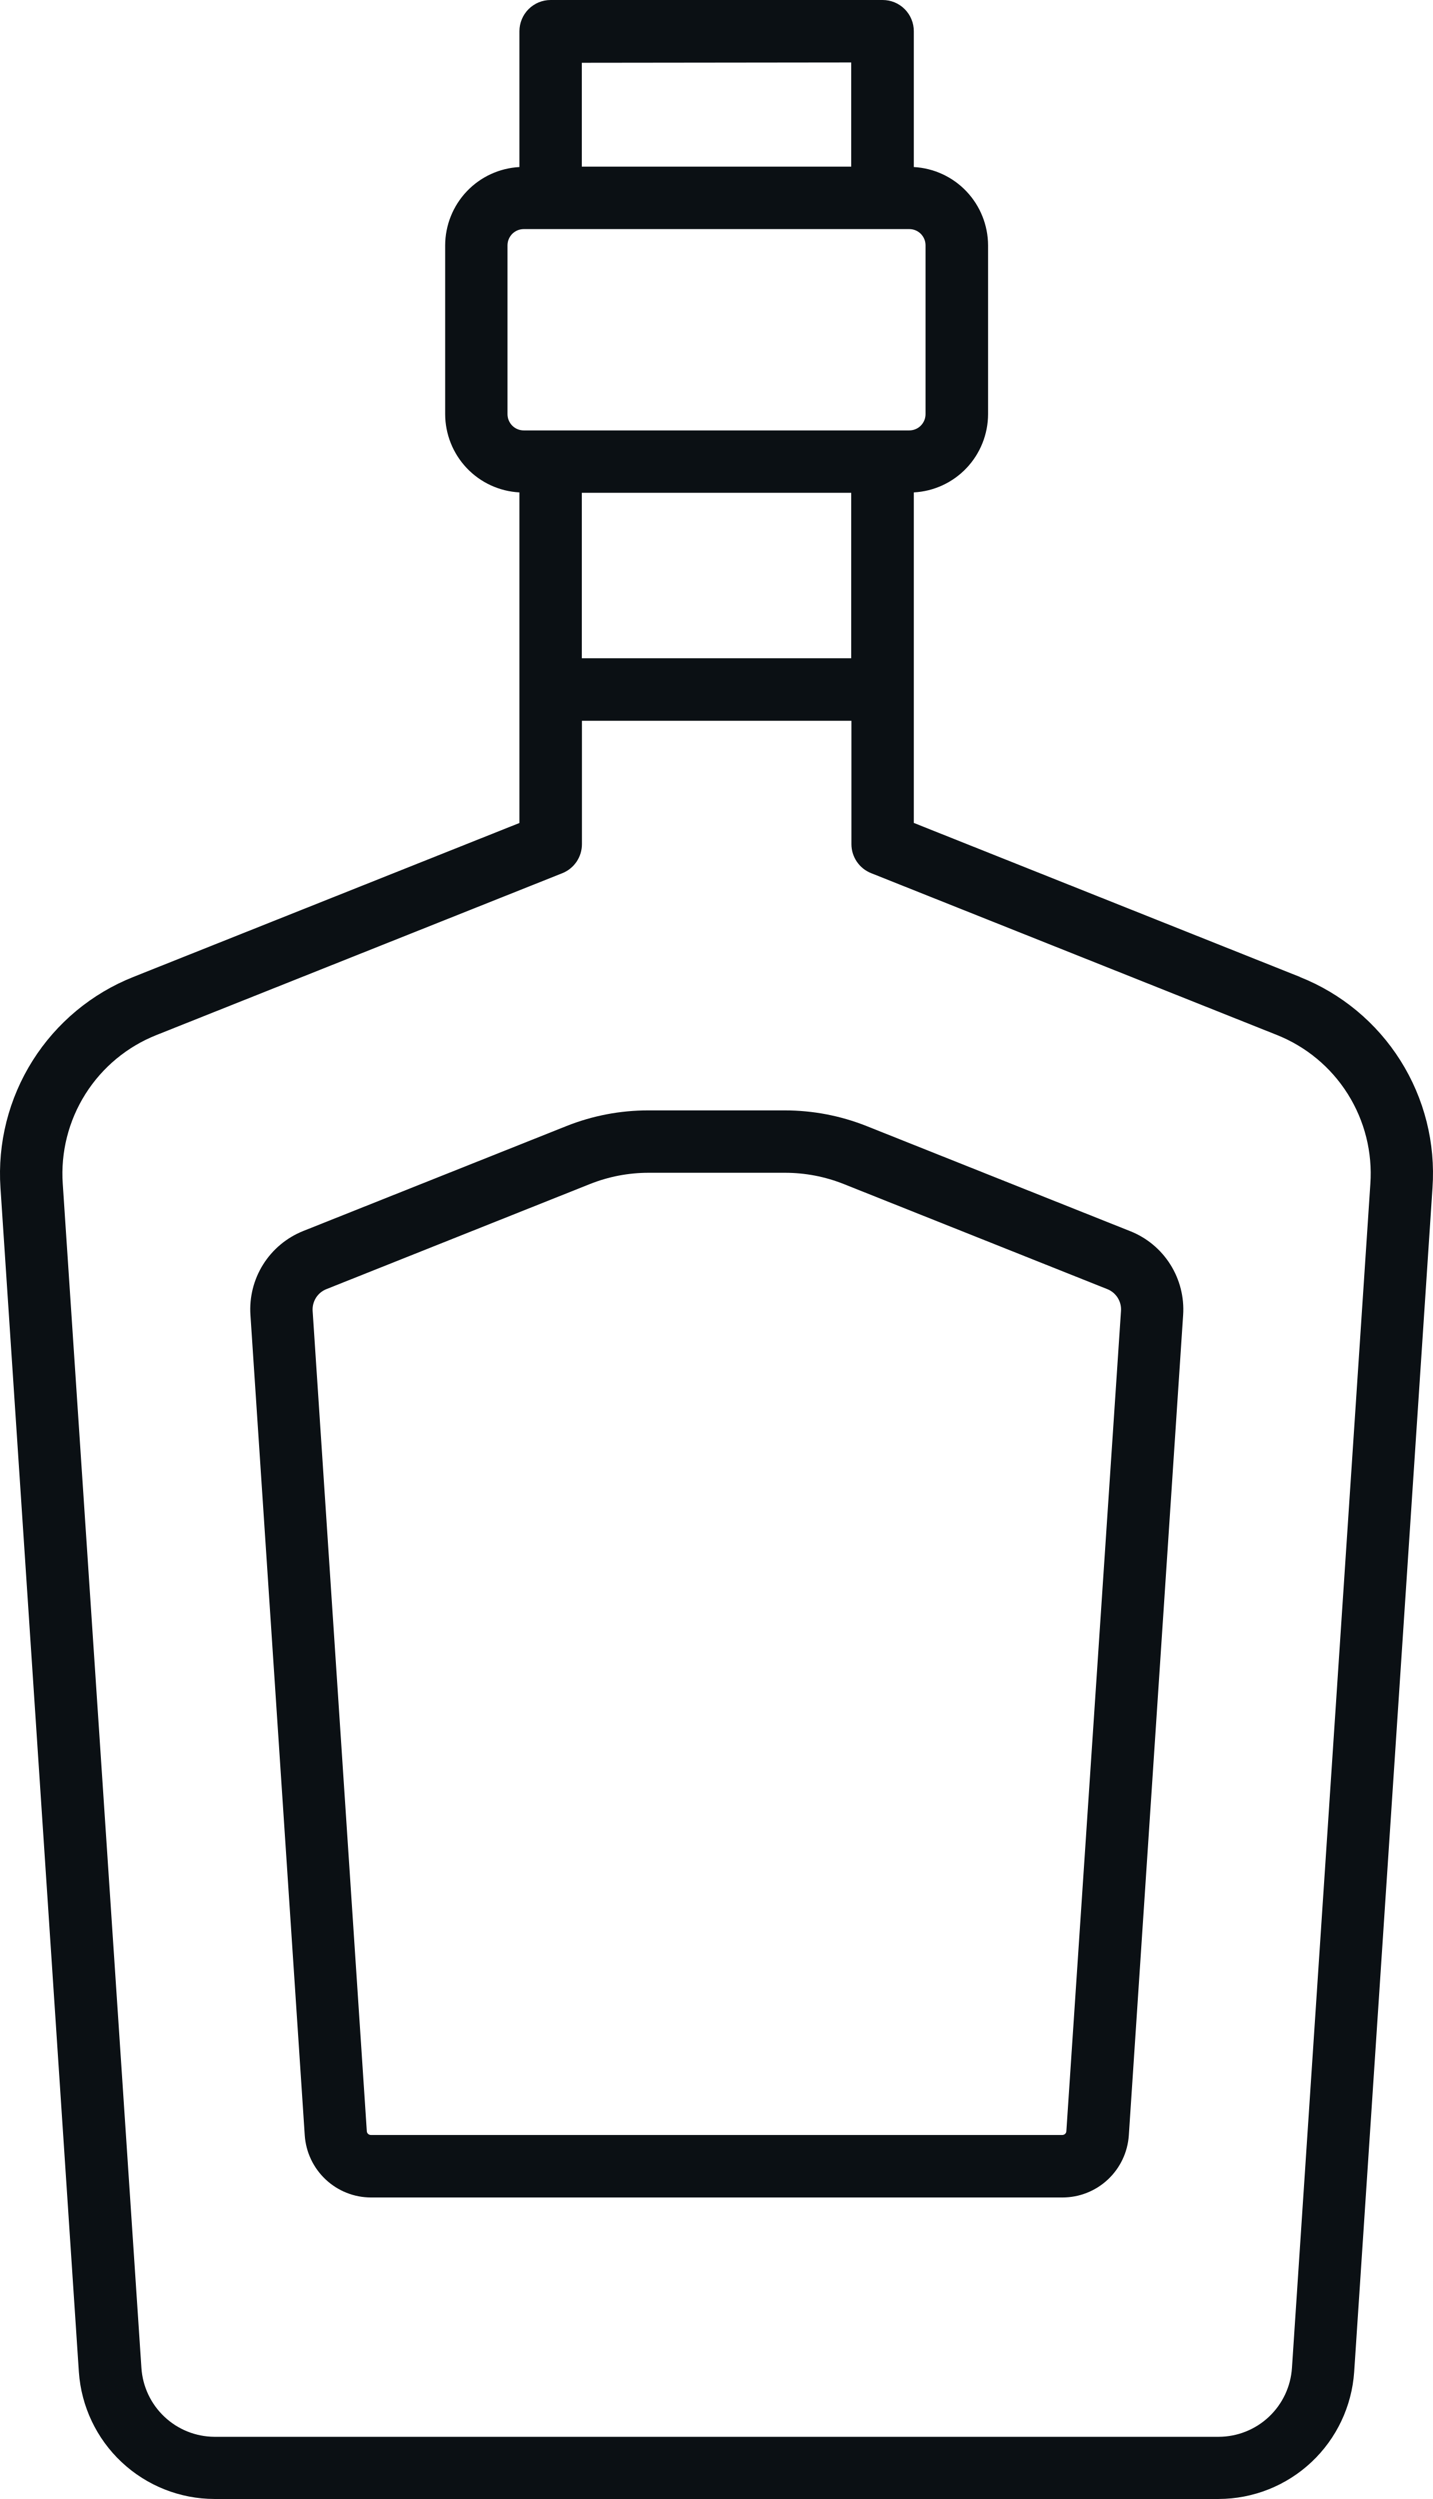 <svg width="78" height="136" viewBox="0 0 78 136" fill="none" xmlns="http://www.w3.org/2000/svg">
<path d="M70.753 53.165L49.74 44.785V26.798C50.83 26.74 51.856 26.267 52.608 25.474C53.359 24.682 53.779 23.631 53.782 22.538V13.351C53.778 12.258 53.357 11.208 52.606 10.416C51.855 9.624 50.829 9.15 49.74 9.091V1.698C49.74 1.474 49.696 1.253 49.611 1.047C49.526 0.841 49.4 0.654 49.243 0.496C49.085 0.338 48.898 0.213 48.692 0.128C48.486 0.043 48.265 -0 48.042 3.794e-06H29.971C29.521 2.79135e-06 29.09 0.179 28.771 0.497C28.453 0.815 28.274 1.247 28.273 1.698V9.091C27.183 9.149 26.158 9.623 25.406 10.415C24.655 11.208 24.234 12.258 24.231 13.351V22.538C24.233 23.631 24.654 24.682 25.405 25.474C26.157 26.267 27.183 26.74 28.273 26.798V44.789L7.264 53.165C4.998 54.064 3.075 55.66 1.774 57.725C0.474 59.789 -0.139 62.214 0.026 64.65L4.293 129.091C4.423 130.963 5.255 132.717 6.624 133.998C7.992 135.28 9.793 135.995 11.667 136H66.335C68.209 135.995 70.012 135.28 71.38 133.997C72.748 132.715 73.58 130.96 73.709 129.088L77.972 64.65C78.142 62.214 77.532 59.787 76.231 57.722C74.931 55.657 73.007 54.061 70.739 53.165H70.753ZM46.333 35.824H31.669V26.82H46.333V35.824ZM46.333 3.399V9.069H31.669V3.417L46.333 3.399ZM27.624 22.538V13.351C27.625 13.117 27.718 12.893 27.883 12.727C28.048 12.562 28.272 12.469 28.506 12.468H49.497C49.73 12.468 49.955 12.561 50.12 12.726C50.285 12.892 50.378 13.116 50.378 13.351V22.538C50.378 22.773 50.285 22.997 50.12 23.164C49.955 23.33 49.731 23.424 49.497 23.424H28.506C28.271 23.424 28.047 23.33 27.882 23.164C27.717 22.997 27.624 22.773 27.624 22.538ZM70.323 128.862C70.258 129.877 69.809 130.83 69.069 131.527C68.329 132.224 67.352 132.613 66.335 132.616H11.667C10.654 132.609 9.681 132.218 8.945 131.521C8.208 130.825 7.762 129.874 7.697 128.862L3.416 64.427C3.298 62.709 3.73 60.998 4.648 59.542C5.566 58.086 6.922 56.96 8.521 56.327L30.601 47.524C30.918 47.399 31.189 47.181 31.381 46.9C31.573 46.618 31.675 46.285 31.676 45.945V39.226H46.344V45.941C46.344 46.282 46.447 46.614 46.639 46.896C46.831 47.178 47.102 47.395 47.419 47.52L69.499 56.324C71.096 56.959 72.45 58.086 73.365 59.543C74.28 61 74.709 62.71 74.59 64.427L70.323 128.862Z" fill="#0B1014"/>
<path d="M61.504 66.997L47.173 61.284C45.754 60.719 44.24 60.429 42.713 60.43H35.289C33.762 60.428 32.248 60.718 30.829 61.284L16.498 66.997C15.599 67.358 14.837 67.995 14.322 68.816C13.807 69.638 13.566 70.602 13.632 71.57L16.588 116.211C16.65 117.127 17.057 117.985 17.726 118.612C18.394 119.24 19.276 119.59 20.192 119.592H57.828C58.746 119.592 59.63 119.244 60.301 118.616C60.973 117.988 61.381 117.129 61.443 116.211L64.399 71.573C64.465 70.603 64.221 69.637 63.702 68.815C63.184 67.993 62.418 67.358 61.515 67.001L61.504 66.997ZM58.043 115.985C58.04 116.041 58.015 116.093 57.974 116.131C57.934 116.169 57.88 116.19 57.825 116.19H20.185C20.129 116.19 20.076 116.169 20.035 116.131C19.994 116.093 19.97 116.041 19.966 115.985L17.017 71.343C17.001 71.091 17.065 70.84 17.2 70.626C17.335 70.413 17.535 70.248 17.77 70.156L32.101 64.442C33.121 64.034 34.209 63.824 35.307 63.825H42.731C43.829 63.825 44.917 64.034 45.937 64.442L60.268 70.156C60.503 70.248 60.702 70.413 60.837 70.627C60.971 70.84 61.035 71.091 61.017 71.343L58.043 115.985Z" fill="#0B1014"/>
</svg>
